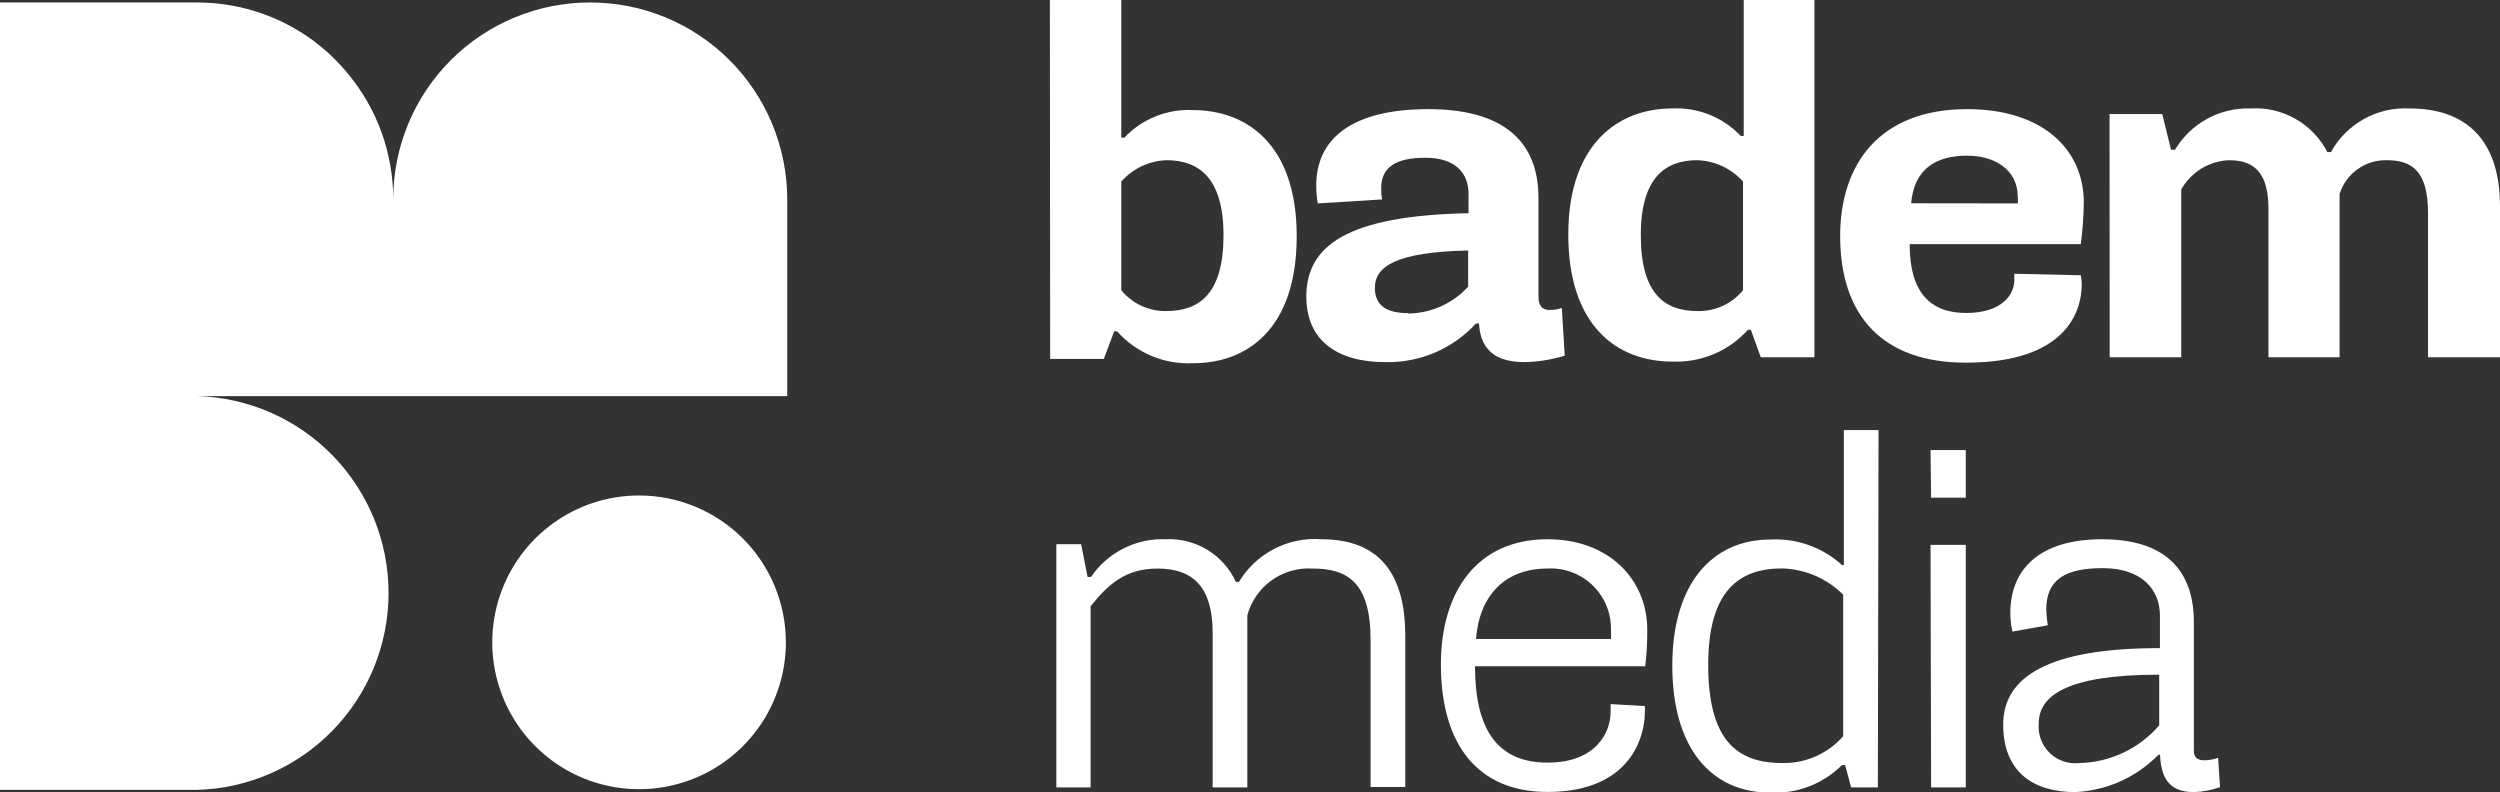 <svg width="183" height="58" viewBox="0 0 183 58" fill="none" xmlns="http://www.w3.org/2000/svg">
<rect x="0" y="0" width="183" height="58" fill="#333333" stroke="none"/>
<g clip-path="url(#clip0_385_161)">
<path d="M76.852 0H82.079V10.075H82.3C82.944 9.395 83.728 8.862 84.597 8.514C85.466 8.167 86.401 8.011 87.336 8.06C91.213 8.06 94.919 10.528 94.919 17.288C94.919 24.048 91.324 26.587 87.336 26.587C86.294 26.639 85.254 26.456 84.293 26.054C83.331 25.651 82.471 25.038 81.776 24.26H81.555L80.8 26.275H76.872L76.852 0ZM82.079 21.247C82.479 21.734 82.984 22.124 83.556 22.387C84.128 22.651 84.752 22.781 85.382 22.769C87.819 22.769 89.561 21.469 89.561 17.218C89.561 12.966 87.708 11.727 85.382 11.727C84.754 11.75 84.138 11.9 83.57 12.168C83.002 12.437 82.495 12.818 82.079 13.289V21.247Z" fill="white"/>
<path d="M96.46 14.89C96.388 14.457 96.351 14.02 96.349 13.581C96.349 10.165 98.937 7.989 104.557 7.989C110.882 7.989 112.614 11.112 112.614 14.457V21.681C112.614 22.406 112.906 22.688 113.42 22.688C113.728 22.695 114.034 22.647 114.326 22.547L114.537 26.033C113.575 26.333 112.574 26.492 111.566 26.506C108.908 26.506 108.334 25.015 108.263 23.676H108.042C107.201 24.596 106.172 25.324 105.025 25.813C103.879 26.301 102.641 26.538 101.395 26.506C97.91 26.506 95.624 24.945 95.624 21.711C95.624 17.963 98.645 15.787 107.498 15.606V14.195C107.498 12.634 106.491 11.546 104.335 11.546C102.18 11.546 101.103 12.241 101.103 13.762C101.103 13.984 101.103 14.306 101.173 14.598L96.46 14.89ZM103.077 22.95C103.904 22.941 104.721 22.762 105.476 22.424C106.231 22.086 106.909 21.596 107.468 20.986V18.336C102.13 18.447 100.639 19.535 100.639 21.066C100.639 22.376 101.516 22.92 103.077 22.92V22.95Z" fill="white"/>
<path d="M132.816 26.154H128.889L128.163 24.139H127.952C127.255 24.914 126.395 25.524 125.433 25.927C124.472 26.329 123.434 26.514 122.393 26.466C118.364 26.466 114.799 23.847 114.799 17.167C114.799 10.488 118.505 7.939 122.393 7.939C123.328 7.892 124.262 8.048 125.131 8.396C126 8.743 126.784 9.275 127.428 9.954H127.64V-0.121H132.816V26.154ZM127.589 13.289C127.166 12.816 126.652 12.434 126.077 12.165C125.503 11.897 124.88 11.748 124.246 11.727C121.96 11.727 120.107 12.926 120.107 17.218C120.107 21.509 121.849 22.769 124.246 22.769C124.882 22.787 125.514 22.659 126.094 22.395C126.673 22.132 127.185 21.739 127.589 21.248V13.289Z" fill="white"/>
<path d="M143.995 7.989C149.443 7.989 152.535 10.861 152.535 14.85C152.519 15.861 152.445 16.87 152.314 17.872H139.785C139.785 21.389 141.276 22.91 143.925 22.91C146.573 22.91 147.449 21.53 147.449 20.512V20.039L152.314 20.149C152.355 20.365 152.379 20.584 152.384 20.804C152.384 22.819 151.226 26.547 143.894 26.547C137.852 26.547 134.7 23.162 134.7 17.278C134.7 12.059 137.54 7.989 143.995 7.989ZM147.701 14.89C147.718 14.733 147.718 14.574 147.701 14.417C147.701 12.402 145.989 11.395 143.995 11.395C141.669 11.395 140.108 12.402 139.896 14.88L147.701 14.89Z" fill="white"/>
<path d="M154.419 8.352H158.276L158.92 10.961H159.212C159.779 10.011 160.59 9.23 161.56 8.698C162.531 8.167 163.625 7.905 164.731 7.939C165.878 7.866 167.022 8.129 168.022 8.697C169.022 9.264 169.834 10.11 170.361 11.133H170.623C171.187 10.111 172.028 9.27 173.049 8.705C174.069 8.14 175.229 7.875 176.393 7.939C180.422 7.939 183 10.155 183 15.092V26.154H177.733V15.616C177.733 12.493 176.534 11.727 174.712 11.727C173.946 11.709 173.196 11.94 172.573 12.385C171.95 12.83 171.488 13.465 171.257 14.195V26.154H166.051V15.293C166.051 12.855 165.184 11.727 163.18 11.727C162.46 11.753 161.758 11.964 161.142 12.339C160.526 12.715 160.018 13.243 159.666 13.873V26.154H154.429L154.419 8.352Z" fill="white"/>
<path d="M77.325 39.835H79.138L79.611 42.233H79.863C80.468 41.344 81.289 40.624 82.25 40.141C83.21 39.658 84.278 39.428 85.352 39.473C86.418 39.424 87.475 39.695 88.387 40.252C89.299 40.808 90.023 41.624 90.468 42.596H90.689C91.309 41.567 92.202 40.73 93.269 40.178C94.335 39.627 95.534 39.383 96.732 39.473C100.508 39.473 102.865 41.488 102.865 46.525V57.607H100.327V46.847C100.327 42.525 98.545 41.618 96.077 41.618C95.01 41.553 93.954 41.856 93.084 42.478C92.215 43.1 91.586 44.003 91.304 45.034V57.637H88.766V46.334C88.766 43.11 87.457 41.618 84.737 41.618C82.381 41.618 81.112 42.777 79.833 44.379V57.637H77.325V39.835Z" fill="white"/>
<path d="M113.279 39.473C117.74 39.473 120.58 42.374 120.58 46.122C120.585 47.008 120.534 47.892 120.429 48.772H107.971C107.971 53.346 109.572 55.824 113.279 55.824C116.985 55.824 117.891 53.426 117.891 52.197C117.907 51.979 117.907 51.76 117.891 51.542L120.399 51.683C120.416 51.854 120.416 52.026 120.399 52.197C120.399 53.759 119.482 57.97 113.279 57.97C108.243 57.97 105.474 54.595 105.474 48.63C105.474 43.392 108.052 39.473 113.279 39.473ZM117.921 46.777C117.936 46.559 117.936 46.34 117.921 46.122C117.937 45.511 117.824 44.903 117.592 44.338C117.36 43.773 117.012 43.262 116.572 42.838C116.131 42.414 115.607 42.087 115.033 41.877C114.459 41.667 113.848 41.579 113.238 41.619C110.217 41.619 108.293 43.543 108.042 46.777H117.921Z" fill="white"/>
<path d="M137.459 57.637H135.505L135.062 56.005H134.83C134.145 56.687 133.326 57.218 132.424 57.565C131.523 57.912 130.558 58.067 129.594 58.02C125.243 58.02 122.413 54.746 122.413 48.721C122.413 42.697 125.354 39.493 129.594 39.493C130.546 39.441 131.5 39.58 132.399 39.9C133.298 40.219 134.124 40.715 134.83 41.357H134.971V31.483H137.509L137.459 57.637ZM134.921 43.533C133.733 42.341 132.132 41.652 130.45 41.608C127.297 41.608 125.041 43.241 125.041 48.661C125.041 54.081 127.056 55.854 130.45 55.854C131.293 55.874 132.131 55.708 132.903 55.368C133.676 55.029 134.365 54.524 134.921 53.889V43.533Z" fill="white"/>
<path d="M141.316 32.944H143.894V36.43H141.356L141.316 32.944ZM141.316 39.886H143.894V57.637H141.356L141.316 39.886Z" fill="white"/>
<path d="M147.308 46.233C147.209 45.79 147.159 45.337 147.157 44.883C147.157 41.619 149.343 39.473 153.875 39.473C159.212 39.473 160.592 42.495 160.592 45.517V54.968C160.592 55.471 160.884 55.653 161.357 55.653C161.701 55.651 162.042 55.59 162.365 55.471L162.506 57.617C161.888 57.842 161.239 57.964 160.582 57.98C158.658 57.98 158.185 56.781 158.115 55.25H157.994C156.381 56.904 154.199 57.881 151.891 57.98C148.869 57.98 146.634 56.529 146.634 53.043C146.634 49.557 149.897 47.442 158.105 47.442V45.034C158.105 43.18 156.795 41.588 153.925 41.588C151.236 41.588 149.786 42.384 149.786 44.611C149.796 44.999 149.833 45.386 149.897 45.769L147.308 46.233ZM152.203 55.854C153.317 55.831 154.415 55.574 155.423 55.098C156.431 54.623 157.328 53.94 158.054 53.094V49.386C151.297 49.386 149.232 50.917 149.232 52.983C149.201 53.377 149.258 53.772 149.398 54.141C149.538 54.51 149.758 54.844 150.041 55.118C150.325 55.393 150.666 55.601 151.04 55.728C151.414 55.855 151.811 55.898 152.203 55.854Z" fill="white"/>
<path d="M57.526 47.049C57.52 49.174 56.884 51.249 55.7 53.013C54.516 54.777 52.835 56.15 50.871 56.959C48.907 57.768 46.747 57.976 44.665 57.558C42.582 57.14 40.671 56.114 39.171 54.609C37.671 53.105 36.651 51.189 36.238 49.105C35.826 47.02 36.041 44.86 36.855 42.898C37.669 40.935 39.046 39.258 40.813 38.078C42.579 36.899 44.656 36.269 46.78 36.269C48.194 36.269 49.593 36.548 50.899 37.09C52.205 37.632 53.391 38.427 54.389 39.428C55.387 40.429 56.178 41.618 56.716 42.926C57.255 44.233 57.529 45.635 57.526 47.049Z" fill="white"/>
<path d="M43.184 0.181C39.365 0.181 35.702 1.699 33.001 4.401C30.3 7.103 28.783 10.767 28.783 14.588C28.788 11.241 27.623 7.998 25.49 5.42C25.349 5.239 25.198 5.068 25.037 4.896C24.428 4.213 23.754 3.592 23.022 3.043C22.841 2.901 22.65 2.771 22.458 2.64C20.079 1.031 17.273 0.175 14.402 0.181H0V57.819H14.412C18.166 57.719 21.734 56.157 24.355 53.465C26.976 50.773 28.442 47.164 28.442 43.407C28.442 39.649 26.976 36.04 24.355 33.348C21.734 30.656 18.166 29.094 14.412 28.995H57.626V14.588C57.625 12.693 57.25 10.817 56.523 9.067C55.797 7.317 54.732 5.728 53.391 4.39C52.05 3.052 50.458 1.991 48.706 1.269C46.955 0.547 45.079 0.177 43.184 0.181Z" fill="white"/>
</g>
<defs>
<clipPath id="clip0_385_161">
<rect width="183" height="58" fill="white"/>
</clipPath>
</defs>
</svg>
